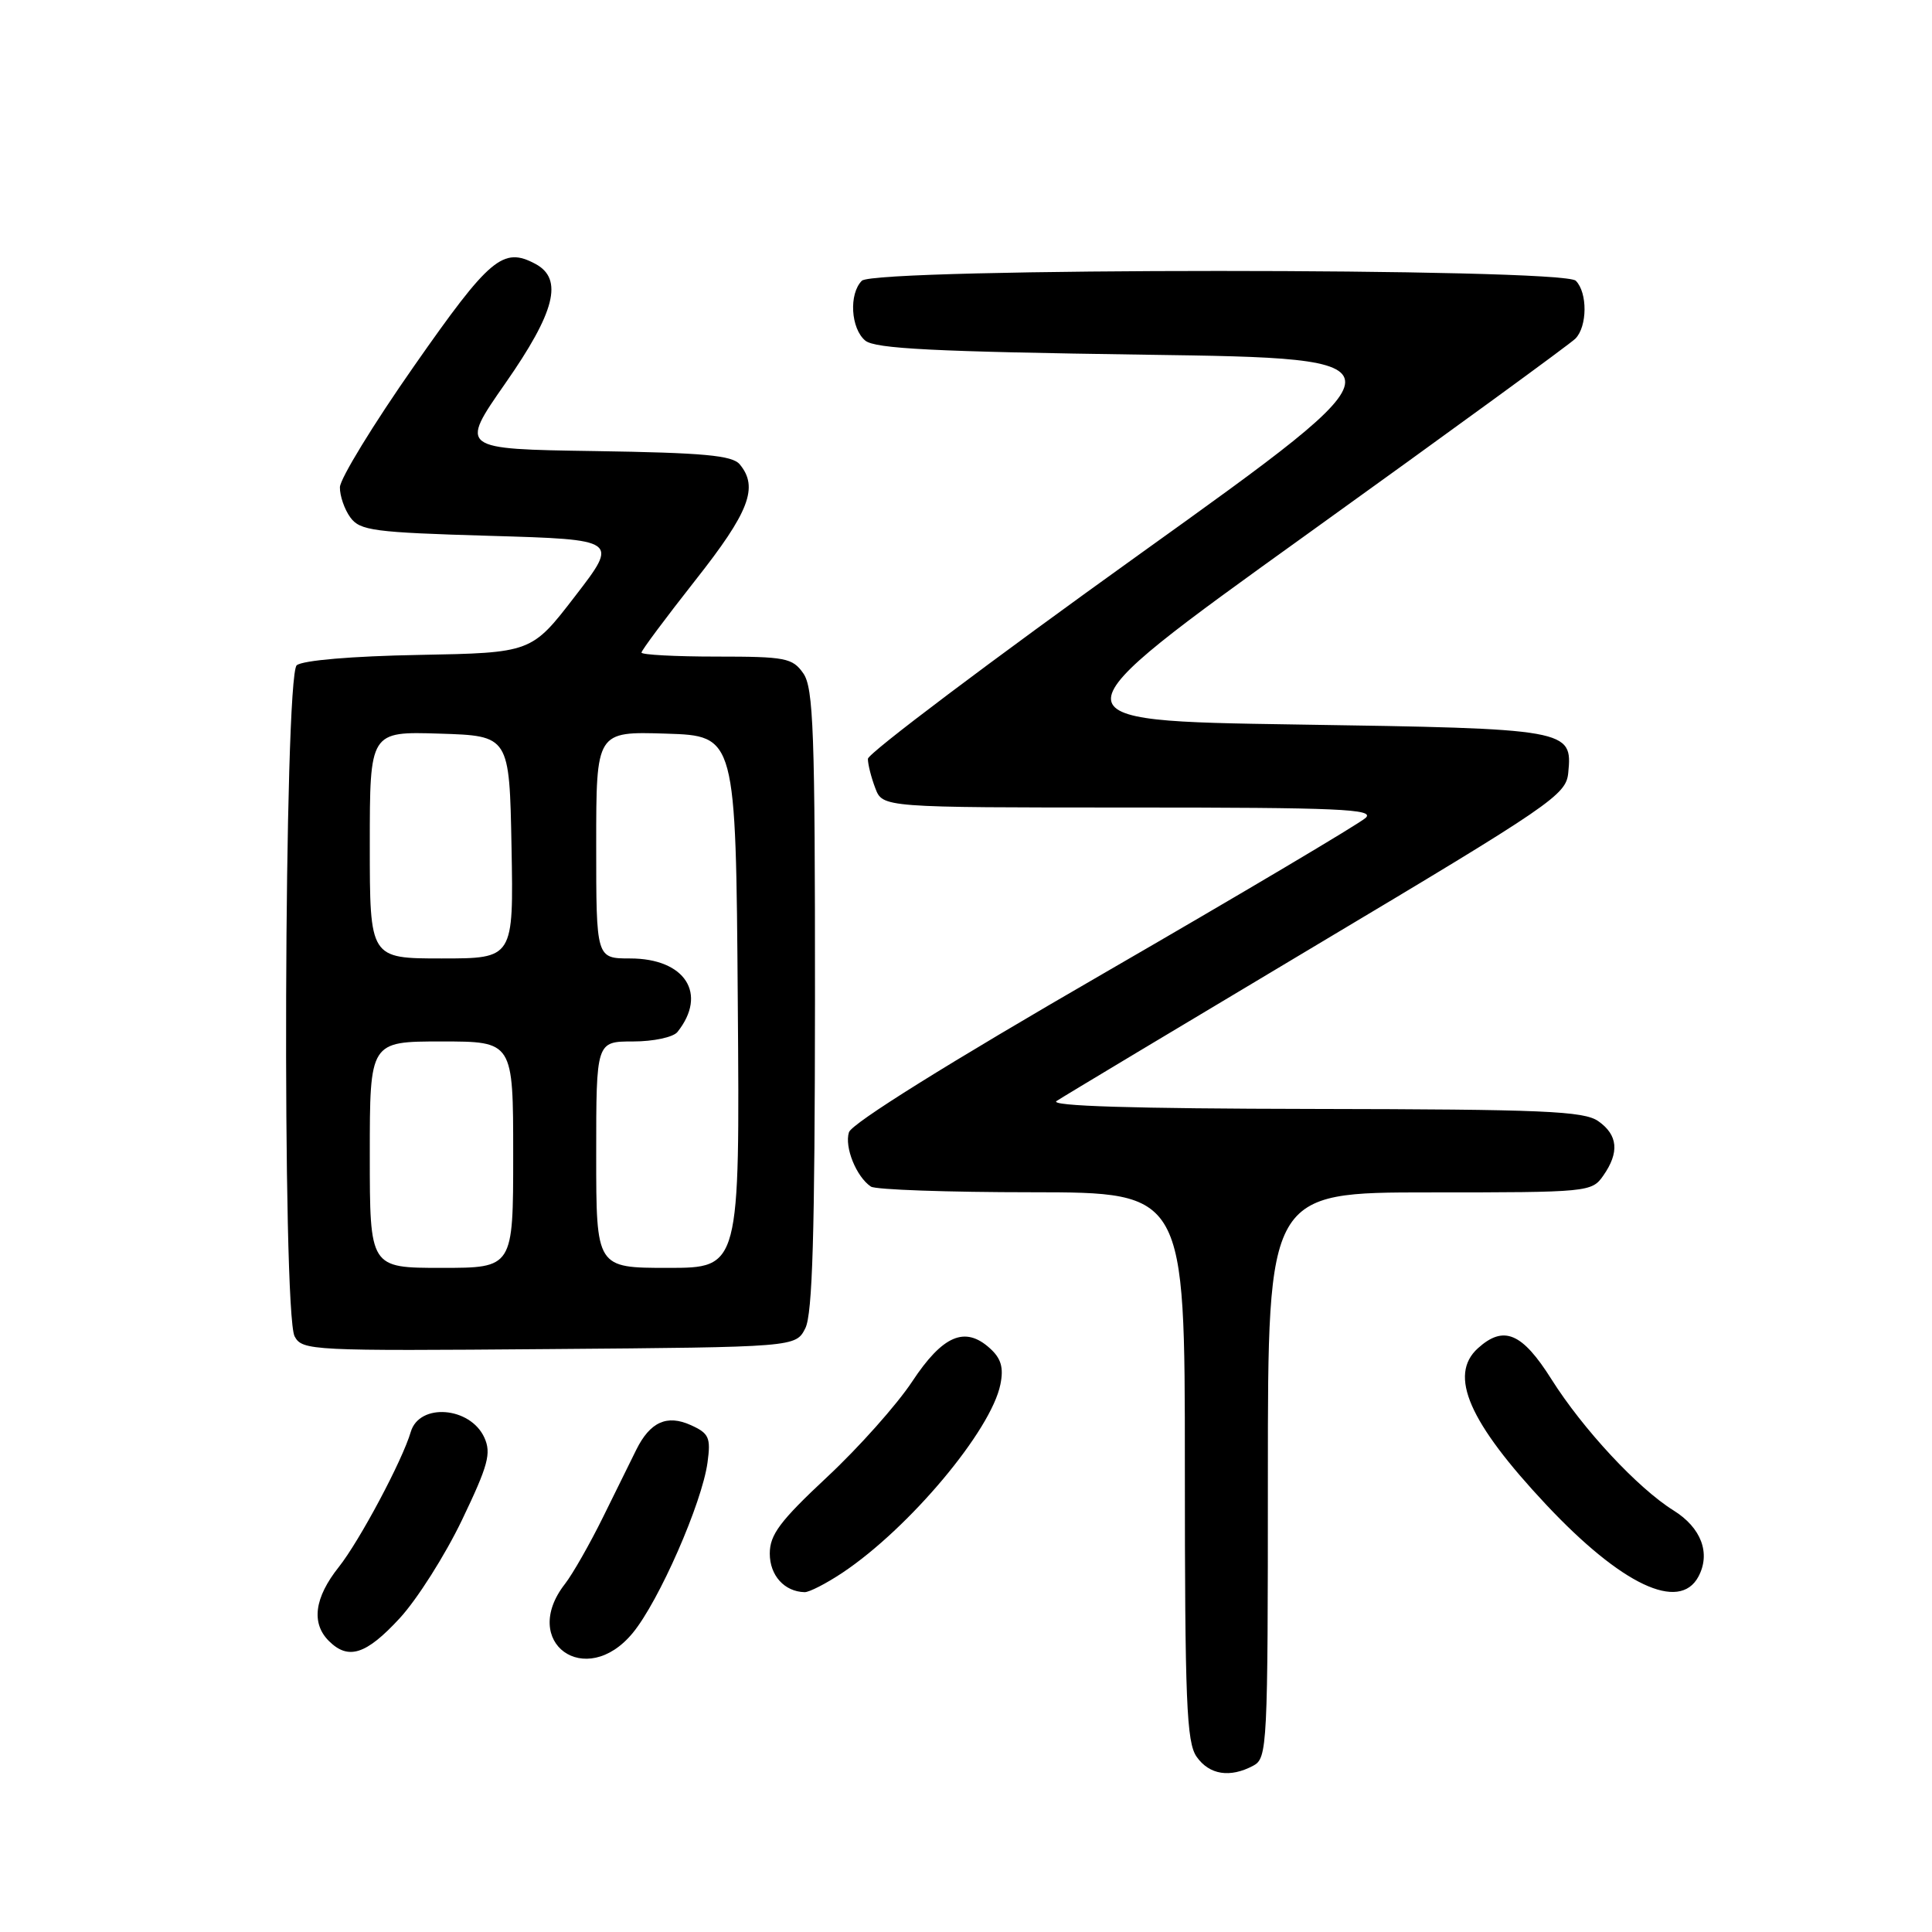 <?xml version="1.0" encoding="UTF-8" standalone="no"?>
<!DOCTYPE svg PUBLIC "-//W3C//DTD SVG 1.1//EN" "http://www.w3.org/Graphics/SVG/1.1/DTD/svg11.dtd" >
<svg xmlns="http://www.w3.org/2000/svg" xmlns:xlink="http://www.w3.org/1999/xlink" version="1.1" viewBox="0 0 256 256">
 <g >
 <path fill="currentColor"
d=" M 166.07 233.96 C 167.93 232.97 168.00 231.48 168.00 195.46 C 168.00 158.00 168.00 158.00 189.44 158.00 C 210.47 158.00 210.92 157.96 212.44 155.78 C 214.60 152.70 214.39 150.39 211.78 148.56 C 209.87 147.22 204.50 146.99 174.03 146.94 C 150.06 146.90 138.99 146.56 140.00 145.89 C 140.82 145.34 156.35 136.03 174.50 125.19 C 205.63 106.61 207.52 105.33 207.80 102.41 C 208.37 96.62 208.00 96.55 171.75 96.00 C 138.80 95.50 138.80 95.50 173.15 70.82 C 192.04 57.25 208.06 45.57 208.75 44.87 C 210.34 43.25 210.37 38.77 208.80 37.20 C 207.07 35.47 115.93 35.47 114.20 37.20 C 112.46 38.94 112.73 43.53 114.65 45.13 C 115.96 46.21 123.74 46.60 151.74 47.00 C 187.18 47.50 187.18 47.50 151.09 73.37 C 131.24 87.60 115.00 99.83 115.00 100.55 C 115.00 101.28 115.44 103.02 115.98 104.43 C 116.95 107.00 116.95 107.00 149.69 107.00 C 177.46 107.00 182.21 107.21 180.96 108.37 C 180.16 109.12 164.56 118.38 146.30 128.94 C 125.65 140.87 112.87 148.85 112.49 150.03 C 111.87 151.99 113.47 155.94 115.40 157.23 C 116.00 157.64 125.61 157.98 136.75 157.98 C 157.00 158.00 157.00 158.00 157.00 194.28 C 157.00 225.49 157.22 230.87 158.56 232.78 C 160.24 235.18 162.99 235.61 166.07 233.96 Z  M 83.84 216.38 C 87.32 212.16 93.02 199.16 93.75 193.79 C 94.20 190.49 93.95 189.93 91.55 188.84 C 88.38 187.40 86.14 188.41 84.31 192.10 C 83.66 193.42 81.68 197.43 79.92 201.00 C 78.16 204.57 75.88 208.57 74.86 209.88 C 68.82 217.62 77.59 223.96 83.84 216.38 Z  M 52.95 214.44 C 55.26 211.94 58.98 206.07 61.22 201.40 C 64.69 194.16 65.12 192.57 64.18 190.49 C 62.31 186.39 55.57 185.86 54.43 189.73 C 53.32 193.52 47.64 204.18 44.89 207.64 C 41.67 211.69 41.21 215.07 43.57 217.43 C 46.15 220.01 48.51 219.25 52.95 214.44 Z  M 111.61 208.41 C 120.49 202.49 131.34 189.54 132.56 183.43 C 133.01 181.21 132.65 179.99 131.16 178.65 C 127.87 175.67 124.92 176.93 120.87 183.06 C 118.85 186.12 113.78 191.81 109.60 195.71 C 103.35 201.55 102.00 203.35 102.00 205.86 C 102.00 208.75 103.93 210.90 106.61 210.97 C 107.22 210.99 109.47 209.83 111.61 208.41 Z  M 225.05 208.91 C 226.70 205.82 225.43 202.43 221.75 200.14 C 217.04 197.21 209.75 189.38 205.57 182.75 C 201.68 176.58 199.25 175.56 195.83 178.65 C 191.90 182.21 194.63 188.45 204.87 199.37 C 214.85 210.00 222.52 213.63 225.05 208.91 Z  M 106.71 176.00 C 107.66 174.11 107.97 163.53 107.99 132.47 C 108.00 96.94 107.79 91.15 106.44 89.22 C 105.01 87.18 104.08 87.00 94.94 87.00 C 89.47 87.00 85.00 86.76 85.00 86.47 C 85.00 86.18 88.21 81.88 92.12 76.91 C 99.29 67.83 100.54 64.56 98.02 61.53 C 97.04 60.34 93.23 59.99 78.84 59.77 C 60.89 59.50 60.89 59.50 66.94 50.82 C 73.57 41.33 74.67 36.97 70.95 34.97 C 66.65 32.67 64.91 34.13 54.87 48.50 C 49.48 56.20 45.06 63.43 45.04 64.56 C 45.02 65.69 45.64 67.49 46.42 68.56 C 47.70 70.31 49.49 70.55 64.90 71.00 C 81.98 71.50 81.98 71.50 76.20 79.00 C 70.43 86.50 70.43 86.50 55.53 86.78 C 46.63 86.94 40.11 87.50 39.32 88.15 C 37.63 89.55 37.36 173.94 39.04 177.08 C 40.05 178.96 41.26 179.02 72.76 178.76 C 105.44 178.50 105.44 178.50 106.71 176.00 Z  M 49.00 153.00 C 49.00 138.00 49.00 138.00 58.50 138.00 C 68.00 138.00 68.00 138.00 68.00 153.00 C 68.00 168.00 68.00 168.00 58.50 168.00 C 49.00 168.00 49.00 168.00 49.00 153.00 Z  M 79.00 153.00 C 79.00 138.00 79.00 138.00 83.88 138.00 C 86.58 138.00 89.20 137.44 89.76 136.75 C 93.80 131.69 90.79 127.00 83.50 127.00 C 79.00 127.00 79.00 127.00 79.00 111.96 C 79.00 96.92 79.00 96.92 88.25 97.21 C 97.50 97.50 97.50 97.50 97.76 132.75 C 98.03 168.00 98.03 168.00 88.51 168.00 C 79.00 168.00 79.00 168.00 79.00 153.00 Z  M 49.00 111.96 C 49.00 96.92 49.00 96.92 58.25 97.21 C 67.50 97.50 67.50 97.50 67.78 112.25 C 68.05 127.00 68.05 127.00 58.53 127.00 C 49.00 127.00 49.00 127.00 49.00 111.96 Z "/>
</g>
</svg>